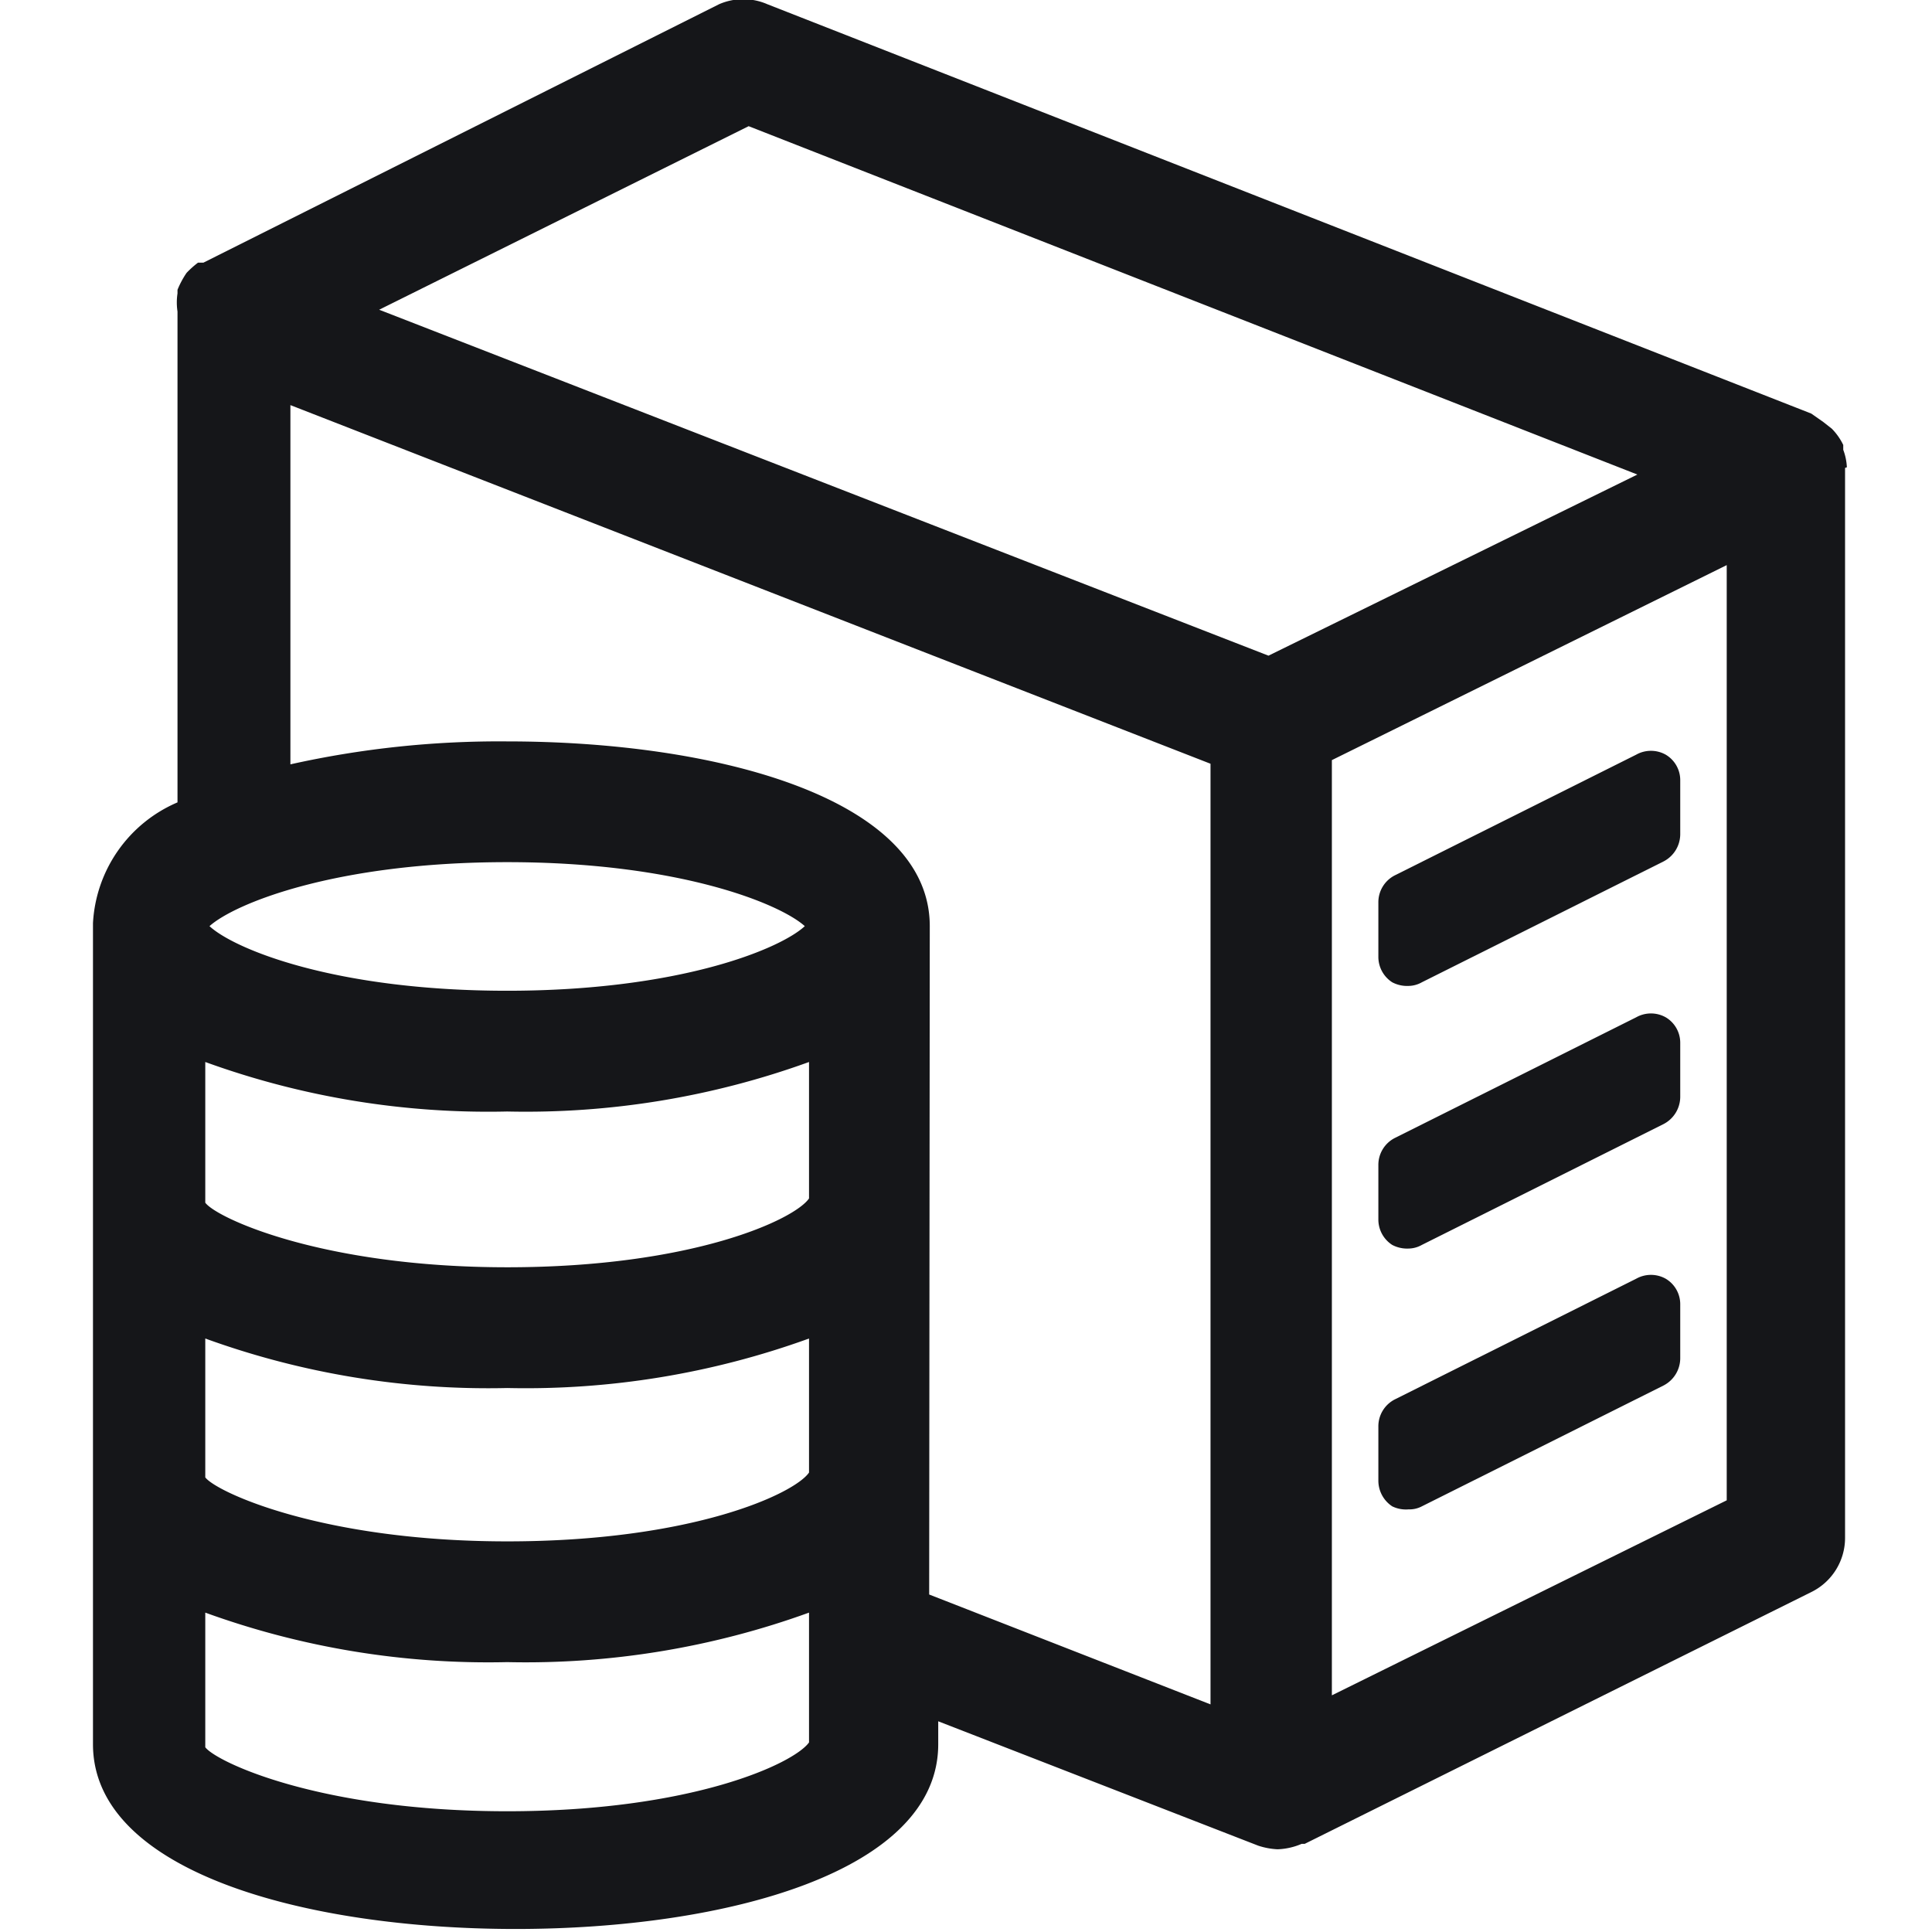 <svg viewBox="0 0 32 32" xmlns="http://www.w3.org/2000/svg"><path fill="#151619" d="m30.59 7.74s0 0 0 0a.94.94 0 0 0 -.06-.29v-.08a1 1 0 0 0 -.19-.27s0 0 0 0l-.14-.11-.2-.14-17.29-6.78a1 1 0 0 0 -.8 0l-8.54 4.28h-.09a1.54 1.54 0 0 0 -.19.17 1.51 1.51 0 0 0 -.15.28v.06a1 1 0 0 0 0 .3v8.13a2.31 2.31 0 0 0 -1.4 2v13.6c0 2.11 3.51 3.06 7 3.06s7-.95 7-3.06v-.38l5.3 2.06a1.2 1.2 0 0 0 .32.06 1.11 1.11 0 0 0 .4-.09h.05l8.39-4.17a1 1 0 0 0 .56-.9v-17.72zm-18.19-5.65 14.72 5.77-6.11 3-14.73-5.73zm-9 20.08a13.73 13.73 0 0 0 5 .82 13.77 13.77 0 0 0 5-.82v2.22c-.24.35-1.93 1.14-5 1.14s-4.82-.82-5-1.06zm10-2.32c-.24.35-1.93 1.14-5 1.14s-4.82-.82-5-1.07v-2.33a13.73 13.73 0 0 0 5 .82 13.77 13.77 0 0 0 5-.82zm-5-3.44c-2.85 0-4.52-.69-4.93-1.07.41-.37 2.08-1.06 4.93-1.06s4.52.69 4.93 1.06c-.41.38-2.08 1.07-4.93 1.07zm0 13.59c-3.11 0-4.82-.82-5-1.06v-2.23a13.73 13.73 0 0 0 5 .82 13.77 13.77 0 0 0 5-.82v2.15c-.25.35-1.94 1.14-5 1.14zm7-14.66c0-2.11-3.51-3.06-7-3.06a15.88 15.88 0 0 0 -3.59.38v-5.95l15.24 5.94v15.58l-4.66-1.82zm13.2 9.51-6.54 3.23v-15.49l6.54-3.23z"/><path fill="#151619" d="m23.33 16.33a.46.46 0 0 0 .22-.06l4-2a.51.51 0 0 0 .28-.45v-.9a.49.49 0 0 0 -.24-.42.5.5 0 0 0 -.49 0l-4 2a.5.5 0 0 0 -.27.45v.9a.5.5 0 0 0 .23.42.53.53 0 0 0 .27.06z"/><path fill="#151619" d="m23.33 20.68a.46.46 0 0 0 .22-.06l4-2a.51.51 0 0 0 .28-.45v-.9a.49.49 0 0 0 -.24-.42.5.5 0 0 0 -.49 0l-4 2a.5.5 0 0 0 -.27.45v.9a.5.5 0 0 0 .23.42.53.53 0 0 0 .27.06z"/><path fill="#151619" d="m23.33 25a.44.44 0 0 0 .22-.05l4-2a.51.51 0 0 0 .28-.45v-.9a.49.49 0 0 0 -.24-.42.5.5 0 0 0 -.49 0l-4 2a.5.5 0 0 0 -.27.45v.89a.51.51 0 0 0 .23.43.52.52 0 0 0 .27.05z"/></svg>
